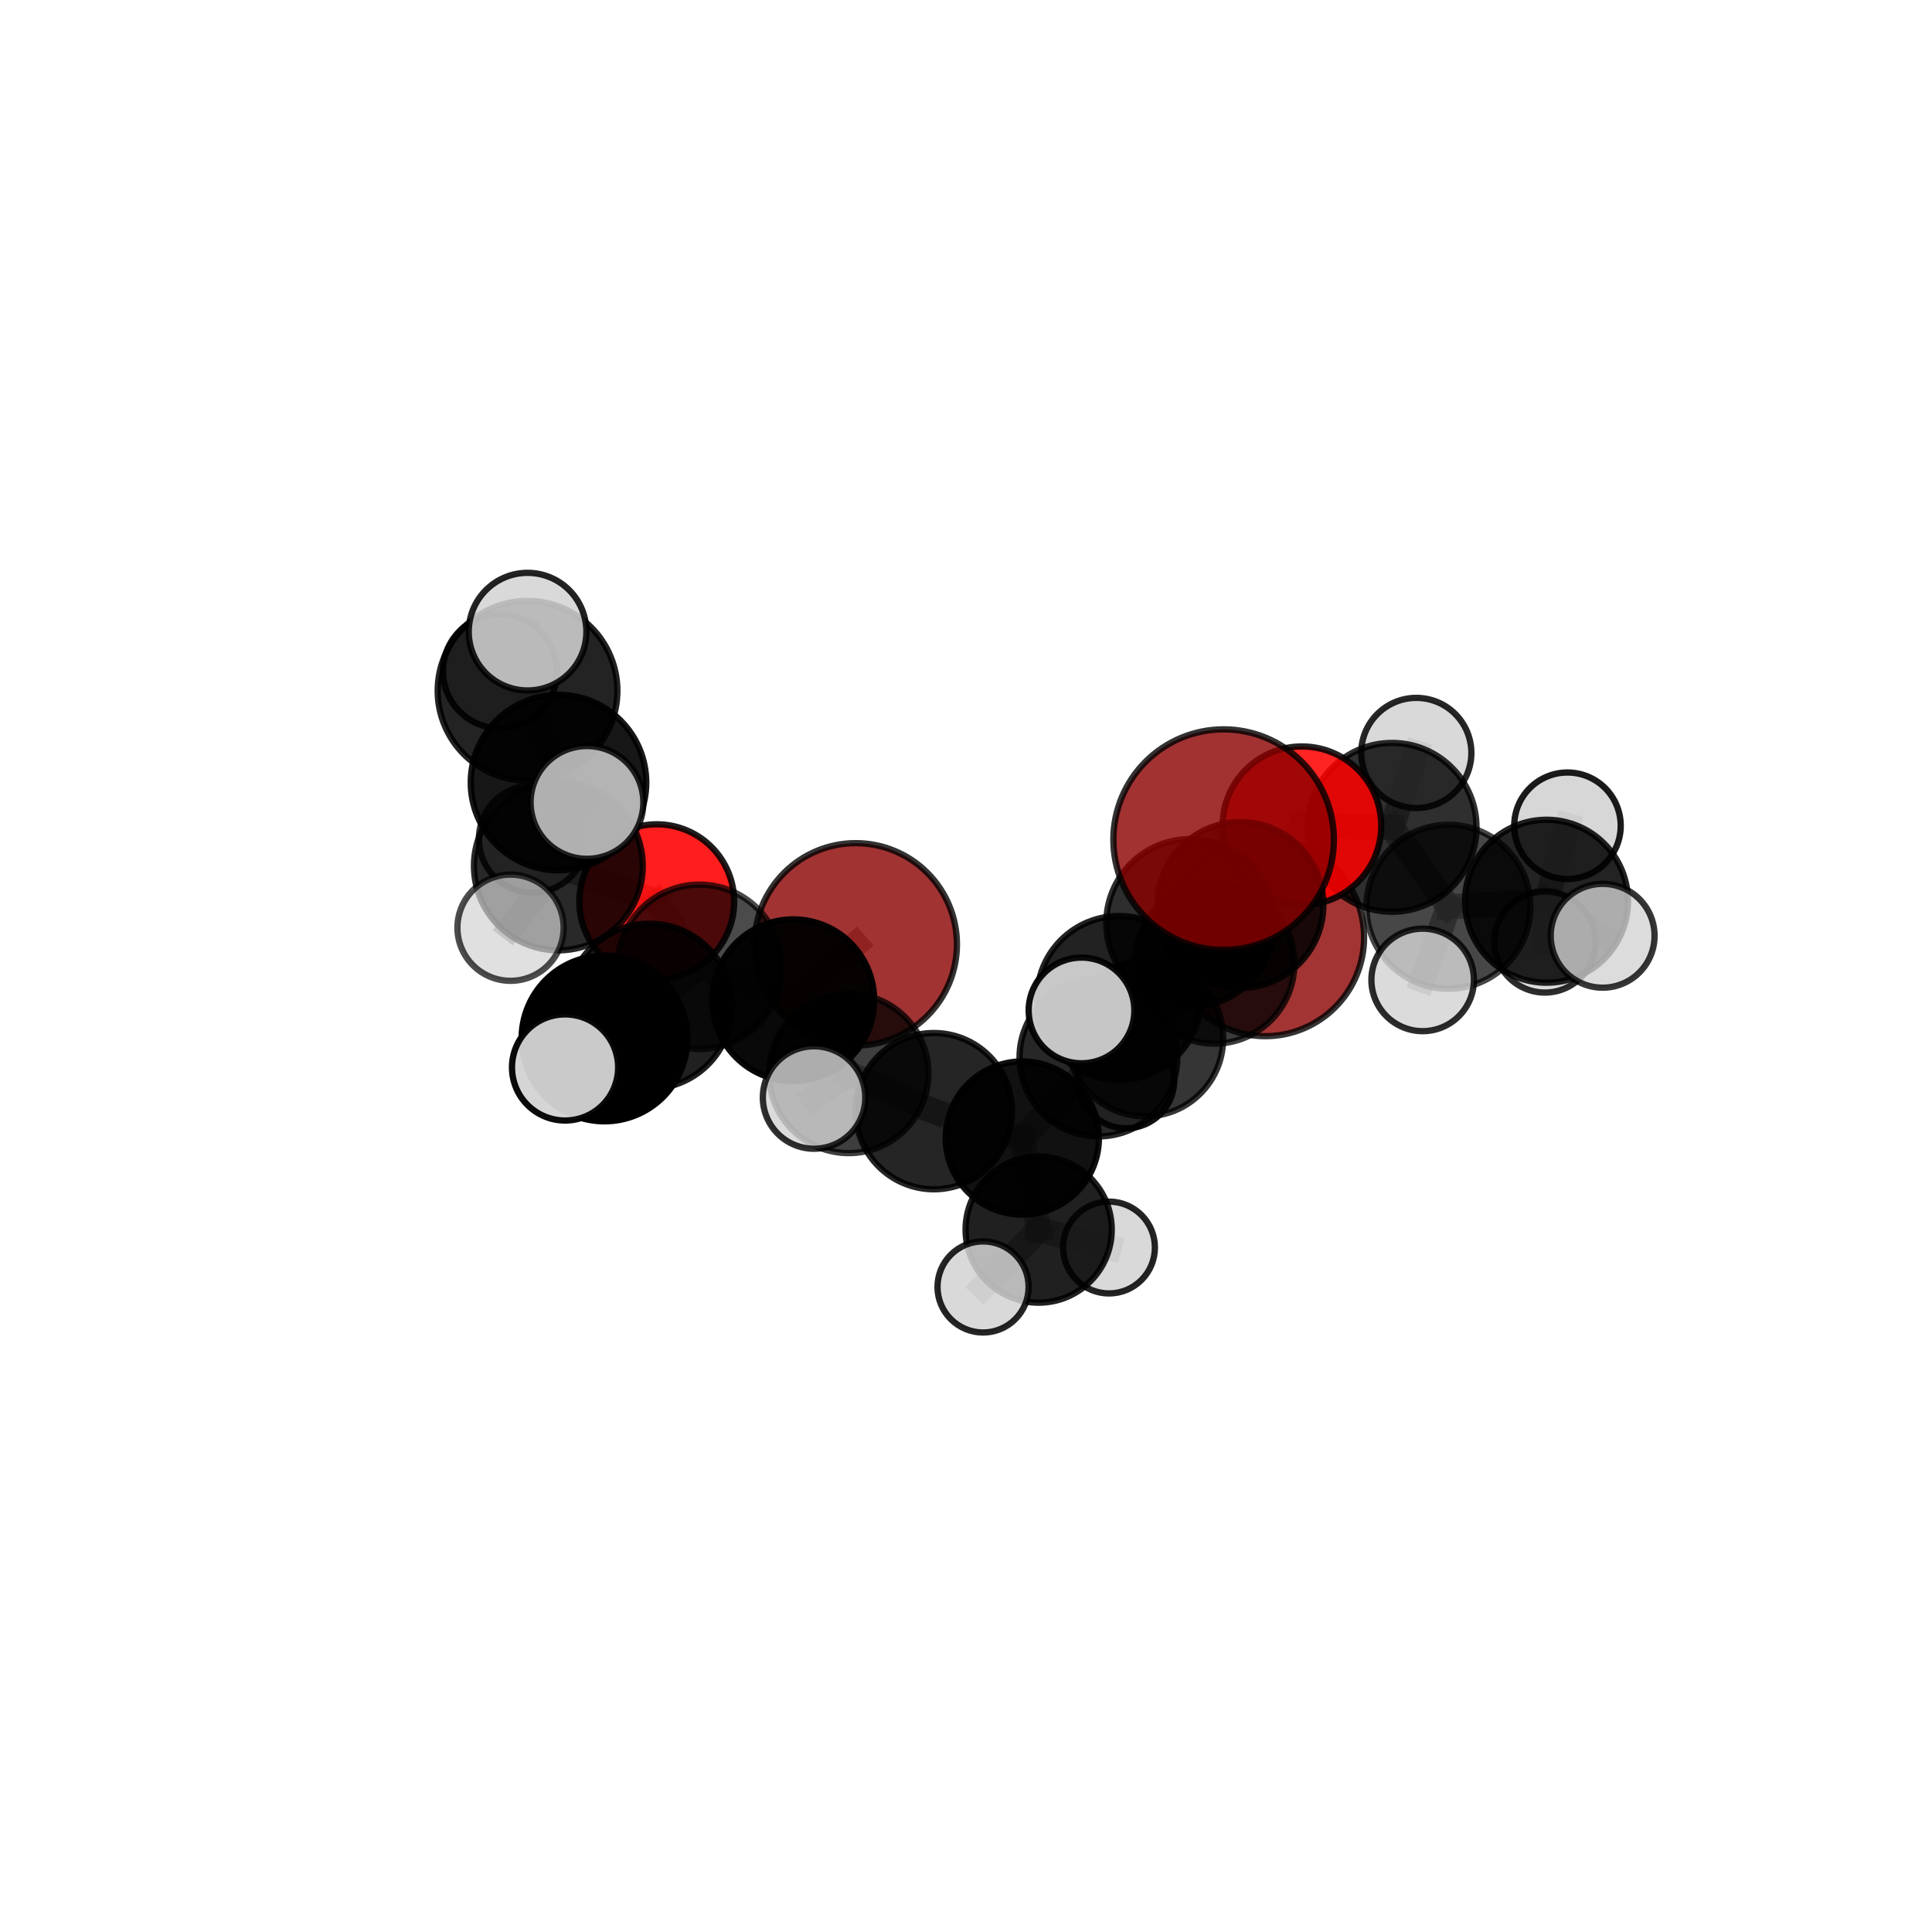 <?xml version="1.0" encoding="utf-8" standalone="no"?>
<!DOCTYPE svg PUBLIC "-//W3C//DTD SVG 1.1//EN"
  "http://www.w3.org/Graphics/SVG/1.1/DTD/svg11.dtd">
<svg xmlns:xlink="http://www.w3.org/1999/xlink" width="153pt" height="153pt" viewBox="0 0 153 153" xmlns="http://www.w3.org/2000/svg" version="1.1">
 <defs>
  <style type="text/css">*{stroke-linejoin: round; stroke-linecap: butt}</style>
 </defs>
 <g id="figure_1">
  <g id="patch_1">
   <path d="M 0 153 
L 153 153 
L 153 0 
L 0 0 
L 0 153 
z
" style="fill: none"/>
  </g>
  <g id="patch_2">
   <path d="M 7.2 145.8 
L 145.8 145.8 
L 145.8 7.2 
L 7.2 7.2 
L 7.2 145.8 
z
" style="fill: none"/>
  </g>
  <g id="axes_1">
   <g id="line2d_1">
    <path d="M 100.203 74.235 
L 96.173 76.316 
" clip-path="url(#pfab86f0cb2)" style="fill: none; stroke: #808080; stroke-opacity: 0.645; stroke-width: 2; stroke-linecap: square"/>
   </g>
   <g id="line2d_2">
    <path d="M 96.173 76.316 
L 98.23 71.666 
" clip-path="url(#pfab86f0cb2)" style="fill: none; stroke: #808080; stroke-opacity: 0.67; stroke-width: 2; stroke-linecap: square"/>
   </g>
   <g id="line2d_3">
    <path d="M 67.768 74.785 
L 62.826 79.21 
" clip-path="url(#pfab86f0cb2)" style="fill: none; stroke: #808080; stroke-opacity: 0.661; stroke-width: 2; stroke-linecap: square"/>
   </g>
   <g id="line2d_4">
    <path d="M 62.826 79.21 
L 55.397 76.565 
" clip-path="url(#pfab86f0cb2)" style="fill: none; stroke: #808080; stroke-opacity: 0.67; stroke-width: 2; stroke-linecap: square"/>
   </g>
   <g id="line2d_5">
    <path d="M 96.902 66.492 
L 94.254 73.095 
" clip-path="url(#pfab86f0cb2)" style="fill: none; stroke: #808080; stroke-opacity: 0.721; stroke-width: 2; stroke-linecap: square"/>
   </g>
   <g id="line2d_6">
    <path d="M 94.254 73.095 
L 98.23 71.666 
" clip-path="url(#pfab86f0cb2)" style="fill: none; stroke: #808080; stroke-opacity: 0.692; stroke-width: 2; stroke-linecap: square"/>
   </g>
   <g id="line2d_7">
    <path d="M 103.101 65.395 
L 98.23 71.666 
" clip-path="url(#pfab86f0cb2)" style="fill: none; stroke: #808080; stroke-opacity: 0.7; stroke-width: 2; stroke-linecap: square"/>
   </g>
   <g id="line2d_8">
    <path d="M 103.101 65.395 
L 110.242 65.52 
" clip-path="url(#pfab86f0cb2)" style="fill: none; stroke: #808080; stroke-opacity: 0.708; stroke-width: 2; stroke-linecap: square"/>
   </g>
   <g id="line2d_9">
    <path d="M 110.242 65.52 
L 114.705 71.81 
" clip-path="url(#pfab86f0cb2)" style="fill: none; stroke: #808080; stroke-opacity: 0.69; stroke-width: 2; stroke-linecap: square"/>
   </g>
   <g id="line2d_10">
    <path d="M 110.242 65.52 
L 112.161 59.627 
" clip-path="url(#pfab86f0cb2)" style="fill: none; stroke: #808080; stroke-opacity: 0.715; stroke-width: 2; stroke-linecap: square"/>
   </g>
   <g id="line2d_11">
    <path d="M 52.01 71.408 
L 55.397 76.565 
" clip-path="url(#pfab86f0cb2)" style="fill: none; stroke: #808080; stroke-opacity: 0.683; stroke-width: 2; stroke-linecap: square"/>
   </g>
   <g id="line2d_12">
    <path d="M 52.01 71.408 
L 44.217 68.575 
" clip-path="url(#pfab86f0cb2)" style="fill: none; stroke: #808080; stroke-opacity: 0.696; stroke-width: 2; stroke-linecap: square"/>
   </g>
   <g id="line2d_13">
    <path d="M 44.217 68.575 
L 44.23 61.974 
" clip-path="url(#pfab86f0cb2)" style="fill: none; stroke: #808080; stroke-opacity: 0.724; stroke-width: 2; stroke-linecap: square"/>
   </g>
   <g id="line2d_14">
    <path d="M 44.217 68.575 
L 40.43 73.468 
" clip-path="url(#pfab86f0cb2)" style="fill: none; stroke: #808080; stroke-opacity: 0.696; stroke-width: 2; stroke-linecap: square"/>
   </g>
   <g id="line2d_15">
    <path d="M 44.217 68.575 
L 42.179 66.44 
" clip-path="url(#pfab86f0cb2)" style="fill: none; stroke: #808080; stroke-opacity: 0.702; stroke-width: 2; stroke-linecap: square"/>
   </g>
   <g id="line2d_16">
    <path d="M 80.959 90.124 
L 86.986 83.748 
" clip-path="url(#pfab86f0cb2)" style="fill: none; stroke: #808080; stroke-opacity: 0.628; stroke-width: 2; stroke-linecap: square"/>
   </g>
   <g id="line2d_17">
    <path d="M 80.959 90.124 
L 73.957 87.994 
" clip-path="url(#pfab86f0cb2)" style="fill: none; stroke: #808080; stroke-opacity: 0.623; stroke-width: 2; stroke-linecap: square"/>
   </g>
   <g id="line2d_18">
    <path d="M 80.959 90.124 
L 82.254 97.376 
" clip-path="url(#pfab86f0cb2)" style="fill: none; stroke: #808080; stroke-opacity: 0.596; stroke-width: 2; stroke-linecap: square"/>
   </g>
   <g id="line2d_19">
    <path d="M 86.986 83.748 
L 88.621 79.031 
" clip-path="url(#pfab86f0cb2)" style="fill: none; stroke: #808080; stroke-opacity: 0.658; stroke-width: 2; stroke-linecap: square"/>
   </g>
   <g id="line2d_20">
    <path d="M 86.986 83.748 
L 90.695 82.236 
" clip-path="url(#pfab86f0cb2)" style="fill: none; stroke: #808080; stroke-opacity: 0.635; stroke-width: 2; stroke-linecap: square"/>
   </g>
   <g id="line2d_21">
    <path d="M 73.957 87.994 
L 67.211 85.007 
" clip-path="url(#pfab86f0cb2)" style="fill: none; stroke: #808080; stroke-opacity: 0.641; stroke-width: 2; stroke-linecap: square"/>
   </g>
   <g id="line2d_22">
    <path d="M 82.254 97.376 
L 77.851 101.917 
" clip-path="url(#pfab86f0cb2)" style="fill: none; stroke: #808080; stroke-opacity: 0.569; stroke-width: 2; stroke-linecap: square"/>
   </g>
   <g id="line2d_23">
    <path d="M 82.254 97.376 
L 87.825 98.794 
" clip-path="url(#pfab86f0cb2)" style="fill: none; stroke: #808080; stroke-opacity: 0.572; stroke-width: 2; stroke-linecap: square"/>
   </g>
   <g id="line2d_24">
    <path d="M 88.621 79.031 
L 94.254 73.095 
" clip-path="url(#pfab86f0cb2)" style="fill: none; stroke: #808080; stroke-opacity: 0.686; stroke-width: 2; stroke-linecap: square"/>
   </g>
   <g id="line2d_25">
    <path d="M 88.621 79.031 
L 85.648 80.02 
" clip-path="url(#pfab86f0cb2)" style="fill: none; stroke: #808080; stroke-opacity: 0.68; stroke-width: 2; stroke-linecap: square"/>
   </g>
   <g id="line2d_26">
    <path d="M 90.695 82.236 
L 96.173 76.316 
" clip-path="url(#pfab86f0cb2)" style="fill: none; stroke: #808080; stroke-opacity: 0.641; stroke-width: 2; stroke-linecap: square"/>
   </g>
   <g id="line2d_27">
    <path d="M 90.695 82.236 
L 89.173 85.534 
" clip-path="url(#pfab86f0cb2)" style="fill: none; stroke: #808080; stroke-opacity: 0.616; stroke-width: 2; stroke-linecap: square"/>
   </g>
   <g id="line2d_28">
    <path d="M 67.211 85.007 
L 62.826 79.21 
" clip-path="url(#pfab86f0cb2)" style="fill: none; stroke: #808080; stroke-opacity: 0.656; stroke-width: 2; stroke-linecap: square"/>
   </g>
   <g id="line2d_29">
    <path d="M 67.211 85.007 
L 64.467 86.915 
" clip-path="url(#pfab86f0cb2)" style="fill: none; stroke: #808080; stroke-opacity: 0.652; stroke-width: 2; stroke-linecap: square"/>
   </g>
   <g id="line2d_30">
    <path d="M 47.869 82.239 
L 51.437 79.685 
" clip-path="url(#pfab86f0cb2)" style="fill: none; stroke: #808080; stroke-opacity: 0.684; stroke-width: 2; stroke-linecap: square"/>
   </g>
   <g id="line2d_31">
    <path d="M 47.869 82.239 
L 44.749 84.534 
" clip-path="url(#pfab86f0cb2)" style="fill: none; stroke: #808080; stroke-opacity: 0.687; stroke-width: 2; stroke-linecap: square"/>
   </g>
   <g id="line2d_32">
    <path d="M 51.437 79.685 
L 55.397 76.565 
" clip-path="url(#pfab86f0cb2)" style="fill: none; stroke: #808080; stroke-opacity: 0.68; stroke-width: 2; stroke-linecap: square"/>
   </g>
   <g id="line2d_33">
    <path d="M 114.705 71.81 
L 122.472 71.371 
" clip-path="url(#pfab86f0cb2)" style="fill: none; stroke: #808080; stroke-opacity: 0.673; stroke-width: 2; stroke-linecap: square"/>
   </g>
   <g id="line2d_34">
    <path d="M 114.705 71.81 
L 112.664 77.601 
" clip-path="url(#pfab86f0cb2)" style="fill: none; stroke: #808080; stroke-opacity: 0.666; stroke-width: 2; stroke-linecap: square"/>
   </g>
   <g id="line2d_35">
    <path d="M 44.23 61.974 
L 41.777 54.705 
" clip-path="url(#pfab86f0cb2)" style="fill: none; stroke: #808080; stroke-opacity: 0.758; stroke-width: 2; stroke-linecap: square"/>
   </g>
   <g id="line2d_36">
    <path d="M 44.23 61.974 
L 46.483 63.547 
" clip-path="url(#pfab86f0cb2)" style="fill: none; stroke: #808080; stroke-opacity: 0.748; stroke-width: 2; stroke-linecap: square"/>
   </g>
   <g id="line2d_37">
    <path d="M 122.472 71.371 
L 124.132 65.392 
" clip-path="url(#pfab86f0cb2)" style="fill: none; stroke: #808080; stroke-opacity: 0.681; stroke-width: 2; stroke-linecap: square"/>
   </g>
   <g id="line2d_38">
    <path d="M 122.472 71.371 
L 126.918 74.107 
" clip-path="url(#pfab86f0cb2)" style="fill: none; stroke: #808080; stroke-opacity: 0.668; stroke-width: 2; stroke-linecap: square"/>
   </g>
   <g id="line2d_39">
    <path d="M 122.472 71.371 
L 122.345 74.601 
" clip-path="url(#pfab86f0cb2)" style="fill: none; stroke: #808080; stroke-opacity: 0.656; stroke-width: 2; stroke-linecap: square"/>
   </g>
   <g id="line2d_40">
    <path d="M 41.777 54.705 
L 41.779 50.022 
" clip-path="url(#pfab86f0cb2)" style="fill: none; stroke: #808080; stroke-opacity: 0.786; stroke-width: 2; stroke-linecap: square"/>
   </g>
   <g id="line2d_41">
    <path d="M 41.777 54.705 
L 39.598 53.158 
" clip-path="url(#pfab86f0cb2)" style="fill: none; stroke: #808080; stroke-opacity: 0.768; stroke-width: 2; stroke-linecap: square"/>
   </g>
   <g id="Path3DCollection_1">
    <path d="M 100.203 82.058 
C 102.277 82.058 104.267 81.233 105.734 79.766 
C 107.201 78.299 108.025 76.309 108.025 74.235 
C 108.025 72.16 107.201 70.17 105.734 68.703 
C 104.267 67.236 102.277 66.412 100.203 66.412 
C 98.128 66.412 96.138 67.236 94.671 68.703 
C 93.204 70.17 92.38 72.16 92.38 74.235 
C 92.38 76.309 93.204 78.299 94.671 79.766 
C 96.138 81.233 98.128 82.058 100.203 82.058 
z
" clip-path="url(#pfab86f0cb2)" style="fill: #8b0000; fill-opacity: 0.796; stroke: #000000; stroke-opacity: 0.796; stroke-width: 0.5"/>
    <path d="M 122.345 78.604 
C 123.406 78.604 124.424 78.182 125.175 77.432 
C 125.926 76.681 126.348 75.663 126.348 74.601 
C 126.348 73.539 125.926 72.521 125.175 71.771 
C 124.424 71.02 123.406 70.598 122.345 70.598 
C 121.283 70.598 120.265 71.02 119.514 71.771 
C 118.763 72.521 118.342 73.539 118.342 74.601 
C 118.342 75.663 118.763 76.681 119.514 77.432 
C 120.265 78.182 121.283 78.604 122.345 78.604 
z
" clip-path="url(#pfab86f0cb2)" style="fill: #d3d3d3; fill-opacity: 0.823; stroke: #000000; stroke-opacity: 0.823; stroke-width: 0.5"/>
    <path d="M 89.173 89.353 
C 90.186 89.353 91.157 88.951 91.873 88.235 
C 92.59 87.518 92.992 86.547 92.992 85.534 
C 92.992 84.521 92.59 83.55 91.873 82.834 
C 91.157 82.117 90.186 81.715 89.173 81.715 
C 88.16 81.715 87.189 82.117 86.473 82.834 
C 85.756 83.55 85.354 84.521 85.354 85.534 
C 85.354 86.547 85.756 87.518 86.473 88.235 
C 87.189 88.951 88.16 89.353 89.173 89.353 
z
" clip-path="url(#pfab86f0cb2)" style="fill: #d3d3d3; fill-opacity: 0.931; stroke: #000000; stroke-opacity: 0.931; stroke-width: 0.5"/>
    <path d="M 124.132 69.609 
C 125.25 69.609 126.323 69.165 127.114 68.374 
C 127.904 67.583 128.349 66.511 128.349 65.392 
C 128.349 64.274 127.904 63.201 127.114 62.411 
C 126.323 61.62 125.25 61.176 124.132 61.176 
C 123.013 61.176 121.941 61.62 121.15 62.411 
C 120.359 63.201 119.915 64.274 119.915 65.392 
C 119.915 66.511 120.359 67.583 121.15 68.374 
C 121.941 69.165 123.013 69.609 124.132 69.609 
z
" clip-path="url(#pfab86f0cb2)" style="fill: #d3d3d3; fill-opacity: 0.891; stroke: #000000; stroke-opacity: 0.891; stroke-width: 0.5"/>
    <path d="M 122.472 77.823 
C 124.183 77.823 125.825 77.143 127.034 75.933 
C 128.244 74.723 128.924 73.082 128.924 71.371 
C 128.924 69.66 128.244 68.018 127.034 66.809 
C 125.825 65.599 124.183 64.919 122.472 64.919 
C 120.761 64.919 119.12 65.599 117.91 66.809 
C 116.7 68.018 116.02 69.66 116.02 71.371 
C 116.02 73.082 116.7 74.723 117.91 75.933 
C 119.12 77.143 120.761 77.823 122.472 77.823 
z
" clip-path="url(#pfab86f0cb2)" style="fill-opacity: 0.86; stroke: #000000; stroke-opacity: 0.86; stroke-width: 0.5"/>
    <path d="M 96.173 82.649 
C 97.853 82.649 99.464 81.982 100.651 80.794 
C 101.839 79.606 102.506 77.995 102.506 76.316 
C 102.506 74.636 101.839 73.025 100.651 71.837 
C 99.464 70.649 97.853 69.982 96.173 69.982 
C 94.493 69.982 92.882 70.649 91.694 71.837 
C 90.507 73.025 89.839 74.636 89.839 76.316 
C 89.839 77.995 90.507 79.606 91.694 80.794 
C 92.882 81.982 94.493 82.649 96.173 82.649 
z
" clip-path="url(#pfab86f0cb2)" style="fill-opacity: 0.769; stroke: #000000; stroke-opacity: 0.769; stroke-width: 0.5"/>
    <path d="M 67.768 82.799 
C 69.893 82.799 71.932 81.954 73.435 80.451 
C 74.938 78.949 75.782 76.91 75.782 74.785 
C 75.782 72.659 74.938 70.621 73.435 69.118 
C 71.932 67.615 69.893 66.771 67.768 66.771 
C 65.643 66.771 63.604 67.615 62.101 69.118 
C 60.599 70.621 59.754 72.659 59.754 74.785 
C 59.754 76.91 60.599 78.949 62.101 80.451 
C 63.604 81.954 65.643 82.799 67.768 82.799 
z
" clip-path="url(#pfab86f0cb2)" style="fill: #8b0000; fill-opacity: 0.8; stroke: #000000; stroke-opacity: 0.8; stroke-width: 0.5"/>
    <path d="M 90.695 88.407 
C 92.331 88.407 93.901 87.757 95.058 86.6 
C 96.215 85.442 96.865 83.873 96.865 82.236 
C 96.865 80.6 96.215 79.03 95.058 77.873 
C 93.901 76.716 92.331 76.066 90.695 76.066 
C 89.059 76.066 87.489 76.716 86.332 77.873 
C 85.175 79.03 84.525 80.6 84.525 82.236 
C 84.525 83.873 85.175 85.442 86.332 86.6 
C 87.489 87.757 89.059 88.407 90.695 88.407 
z
" clip-path="url(#pfab86f0cb2)" style="fill-opacity: 0.79; stroke: #000000; stroke-opacity: 0.79; stroke-width: 0.5"/>
    <path d="M 114.705 78.304 
C 116.428 78.304 118.08 77.62 119.298 76.402 
C 120.515 75.184 121.2 73.532 121.2 71.81 
C 121.2 70.087 120.515 68.435 119.298 67.218 
C 118.08 66 116.428 65.315 114.705 65.315 
C 112.983 65.315 111.331 66 110.113 67.218 
C 108.896 68.435 108.211 70.087 108.211 71.81 
C 108.211 73.532 108.896 75.184 110.113 76.402 
C 111.331 77.62 112.983 78.304 114.705 78.304 
z
" clip-path="url(#pfab86f0cb2)" style="fill-opacity: 0.722; stroke: #000000; stroke-opacity: 0.722; stroke-width: 0.5"/>
    <path d="M 112.161 63.989 
C 113.317 63.989 114.427 63.529 115.245 62.711 
C 116.063 61.893 116.522 60.784 116.522 59.627 
C 116.522 58.471 116.063 57.361 115.245 56.543 
C 114.427 55.725 113.317 55.266 112.161 55.266 
C 111.004 55.266 109.895 55.725 109.077 56.543 
C 108.259 57.361 107.799 58.471 107.799 59.627 
C 107.799 60.784 108.259 61.893 109.077 62.711 
C 109.895 63.529 111.004 63.989 112.161 63.989 
z
" clip-path="url(#pfab86f0cb2)" style="fill: #d3d3d3; fill-opacity: 0.844; stroke: #000000; stroke-opacity: 0.844; stroke-width: 0.5"/>
    <path d="M 87.825 102.431 
C 88.789 102.431 89.714 102.047 90.396 101.365 
C 91.078 100.684 91.461 99.759 91.461 98.794 
C 91.461 97.83 91.078 96.905 90.396 96.223 
C 89.714 95.541 88.789 95.158 87.825 95.158 
C 86.861 95.158 85.936 95.541 85.254 96.223 
C 84.572 96.905 84.189 97.83 84.189 98.794 
C 84.189 99.759 84.572 100.684 85.254 101.365 
C 85.936 102.047 86.861 102.431 87.825 102.431 
z
" clip-path="url(#pfab86f0cb2)" style="fill: #d3d3d3; fill-opacity: 0.857; stroke: #000000; stroke-opacity: 0.857; stroke-width: 0.5"/>
    <path d="M 126.918 78.218 
C 128.009 78.218 129.055 77.785 129.826 77.014 
C 130.597 76.243 131.03 75.197 131.03 74.107 
C 131.03 73.016 130.597 71.97 129.826 71.199 
C 129.055 70.428 128.009 69.995 126.918 69.995 
C 125.828 69.995 124.782 70.428 124.011 71.199 
C 123.24 71.97 122.806 73.016 122.806 74.107 
C 122.806 75.197 123.24 76.243 124.011 77.014 
C 124.782 77.785 125.828 78.218 126.918 78.218 
z
" clip-path="url(#pfab86f0cb2)" style="fill: #d3d3d3; fill-opacity: 0.787; stroke: #000000; stroke-opacity: 0.787; stroke-width: 0.5"/>
    <path d="M 42.179 70.691 
C 43.306 70.691 44.388 70.244 45.185 69.446 
C 45.982 68.649 46.43 67.568 46.43 66.44 
C 46.43 65.313 45.982 64.231 45.185 63.434 
C 44.388 62.637 43.306 62.189 42.179 62.189 
C 41.051 62.189 39.97 62.637 39.173 63.434 
C 38.375 64.231 37.927 65.313 37.927 66.44 
C 37.927 67.568 38.375 68.649 39.173 69.446 
C 39.97 70.244 41.051 70.691 42.179 70.691 
z
" clip-path="url(#pfab86f0cb2)" style="fill: #d3d3d3; fill-opacity: 0.812; stroke: #000000; stroke-opacity: 0.812; stroke-width: 0.5"/>
    <path d="M 110.242 72.207 
C 112.015 72.207 113.716 71.502 114.97 70.248 
C 116.224 68.994 116.929 67.293 116.929 65.52 
C 116.929 63.746 116.224 62.045 114.97 60.791 
C 113.716 59.537 112.015 58.833 110.242 58.833 
C 108.468 58.833 106.767 59.537 105.513 60.791 
C 104.259 62.045 103.554 63.746 103.554 65.52 
C 103.554 67.293 104.259 68.994 105.513 70.248 
C 106.767 71.502 108.468 72.207 110.242 72.207 
z
" clip-path="url(#pfab86f0cb2)" style="fill-opacity: 0.815; stroke: #000000; stroke-opacity: 0.815; stroke-width: 0.5"/>
    <path d="M 112.664 81.66 
C 113.74 81.66 114.773 81.232 115.534 80.471 
C 116.295 79.71 116.723 78.678 116.723 77.601 
C 116.723 76.525 116.295 75.492 115.534 74.731 
C 114.773 73.97 113.74 73.543 112.664 73.543 
C 111.588 73.543 110.555 73.97 109.794 74.731 
C 109.033 75.492 108.605 76.525 108.605 77.601 
C 108.605 78.678 109.033 79.71 109.794 80.471 
C 110.555 81.232 111.588 81.66 112.664 81.66 
z
" clip-path="url(#pfab86f0cb2)" style="fill: #d3d3d3; fill-opacity: 0.828; stroke: #000000; stroke-opacity: 0.828; stroke-width: 0.5"/>
    <path d="M 82.254 103.163 
C 83.789 103.163 85.261 102.553 86.347 101.468 
C 87.432 100.383 88.042 98.911 88.042 97.376 
C 88.042 95.841 87.432 94.369 86.347 93.284 
C 85.261 92.198 83.789 91.589 82.254 91.589 
C 80.72 91.589 79.248 92.198 78.162 93.284 
C 77.077 94.369 76.467 95.841 76.467 97.376 
C 76.467 98.911 77.077 100.383 78.162 101.468 
C 79.248 102.553 80.72 103.163 82.254 103.163 
z
" clip-path="url(#pfab86f0cb2)" style="fill-opacity: 0.872; stroke: #000000; stroke-opacity: 0.872; stroke-width: 0.5"/>
    <path d="M 77.851 105.525 
C 78.808 105.525 79.726 105.145 80.402 104.468 
C 81.079 103.792 81.459 102.874 81.459 101.917 
C 81.459 100.96 81.079 100.042 80.402 99.365 
C 79.726 98.689 78.808 98.309 77.851 98.309 
C 76.894 98.309 75.976 98.689 75.299 99.365 
C 74.623 100.042 74.243 100.96 74.243 101.917 
C 74.243 102.874 74.623 103.792 75.299 104.468 
C 75.976 105.145 76.894 105.525 77.851 105.525 
z
" clip-path="url(#pfab86f0cb2)" style="fill: #d3d3d3; fill-opacity: 0.852; stroke: #000000; stroke-opacity: 0.852; stroke-width: 0.5"/>
    <path d="M 103.101 71.678 
C 104.767 71.678 106.365 71.016 107.543 69.838 
C 108.721 68.66 109.383 67.062 109.383 65.395 
C 109.383 63.729 108.721 62.131 107.543 60.953 
C 106.365 59.775 104.767 59.113 103.101 59.113 
C 101.435 59.113 99.837 59.775 98.659 60.953 
C 97.481 62.131 96.819 63.729 96.819 65.395 
C 96.819 67.062 97.481 68.66 98.659 69.838 
C 99.837 71.016 101.435 71.678 103.101 71.678 
z
" clip-path="url(#pfab86f0cb2)" style="fill: #ff0000; fill-opacity: 0.859; stroke: #000000; stroke-opacity: 0.859; stroke-width: 0.5"/>
    <path d="M 98.23 78.237 
C 99.973 78.237 101.644 77.545 102.876 76.313 
C 104.109 75.08 104.801 73.409 104.801 71.666 
C 104.801 69.924 104.109 68.252 102.876 67.02 
C 101.644 65.788 99.973 65.095 98.23 65.095 
C 96.487 65.095 94.816 65.788 93.584 67.02 
C 92.352 68.252 91.659 69.924 91.659 71.666 
C 91.659 73.409 92.352 75.08 93.584 76.313 
C 94.816 77.545 96.487 78.237 98.23 78.237 
z
" clip-path="url(#pfab86f0cb2)" style="fill-opacity: 0.848; stroke: #000000; stroke-opacity: 0.848; stroke-width: 0.5"/>
    <path d="M 52.01 77.539 
C 53.635 77.539 55.195 76.893 56.344 75.743 
C 57.494 74.594 58.14 73.034 58.14 71.408 
C 58.14 69.782 57.494 68.223 56.344 67.073 
C 55.195 65.924 53.635 65.278 52.01 65.278 
C 50.384 65.278 48.824 65.924 47.675 67.073 
C 46.525 68.223 45.879 69.782 45.879 71.408 
C 45.879 73.034 46.525 74.594 47.675 75.743 
C 48.824 76.893 50.384 77.539 52.01 77.539 
z
" clip-path="url(#pfab86f0cb2)" style="fill: #ff0000; fill-opacity: 0.88; stroke: #000000; stroke-opacity: 0.88; stroke-width: 0.5"/>
    <path d="M 39.598 57.677 
C 40.797 57.677 41.946 57.201 42.794 56.353 
C 43.641 55.506 44.118 54.356 44.118 53.158 
C 44.118 51.959 43.641 50.809 42.794 49.962 
C 41.946 49.114 40.797 48.638 39.598 48.638 
C 38.4 48.638 37.25 49.114 36.402 49.962 
C 35.555 50.809 35.079 51.959 35.079 53.158 
C 35.079 54.356 35.555 55.506 36.402 56.353 
C 37.25 57.201 38.4 57.677 39.598 57.677 
z
" clip-path="url(#pfab86f0cb2)" style="fill: #d3d3d3; fill-opacity: 0.88; stroke: #000000; stroke-opacity: 0.88; stroke-width: 0.5"/>
    <path d="M 86.986 89.996 
C 88.643 89.996 90.233 89.338 91.404 88.166 
C 92.576 86.994 93.234 85.405 93.234 83.748 
C 93.234 82.091 92.576 80.502 91.404 79.33 
C 90.233 78.158 88.643 77.5 86.986 77.5 
C 85.329 77.5 83.74 78.158 82.568 79.33 
C 81.397 80.502 80.738 82.091 80.738 83.748 
C 80.738 85.405 81.397 86.994 82.568 88.166 
C 83.74 89.338 85.329 89.996 86.986 89.996 
z
" clip-path="url(#pfab86f0cb2)" style="fill-opacity: 0.845; stroke: #000000; stroke-opacity: 0.845; stroke-width: 0.5"/>
    <path d="M 80.959 96.19 
C 82.568 96.19 84.111 95.551 85.249 94.413 
C 86.387 93.276 87.026 91.732 87.026 90.124 
C 87.026 88.515 86.387 86.972 85.249 85.834 
C 84.111 84.697 82.568 84.057 80.959 84.057 
C 79.351 84.057 77.807 84.697 76.67 85.834 
C 75.532 86.972 74.893 88.515 74.893 90.124 
C 74.893 91.732 75.532 93.276 76.67 94.413 
C 77.807 95.551 79.351 96.19 80.959 96.19 
z
" clip-path="url(#pfab86f0cb2)" style="fill-opacity: 0.931; stroke: #000000; stroke-opacity: 0.931; stroke-width: 0.5"/>
    <path d="M 44.217 75.26 
C 45.99 75.26 47.691 74.556 48.944 73.302 
C 50.198 72.049 50.902 70.348 50.902 68.575 
C 50.902 66.802 50.198 65.102 48.944 63.848 
C 47.691 62.595 45.99 61.891 44.217 61.891 
C 42.445 61.891 40.744 62.595 39.491 63.848 
C 38.237 65.102 37.533 66.802 37.533 68.575 
C 37.533 70.348 38.237 72.049 39.491 73.302 
C 40.744 74.556 42.445 75.26 44.217 75.26 
z
" clip-path="url(#pfab86f0cb2)" style="fill-opacity: 0.837; stroke: #000000; stroke-opacity: 0.837; stroke-width: 0.5"/>
    <path d="M 62.826 85.612 
C 64.524 85.612 66.153 84.937 67.354 83.737 
C 68.554 82.536 69.229 80.908 69.229 79.21 
C 69.229 77.512 68.554 75.883 67.354 74.682 
C 66.153 73.482 64.524 72.807 62.826 72.807 
C 61.128 72.807 59.5 73.482 58.299 74.682 
C 57.098 75.883 56.424 77.512 56.424 79.21 
C 56.424 80.908 57.098 82.536 58.299 83.737 
C 59.5 84.937 61.128 85.612 62.826 85.612 
z
" clip-path="url(#pfab86f0cb2)" style="fill-opacity: 0.964; stroke: #000000; stroke-opacity: 0.964; stroke-width: 0.5"/>
    <path d="M 40.43 77.674 
C 41.545 77.674 42.615 77.231 43.403 76.442 
C 44.192 75.653 44.635 74.584 44.635 73.468 
C 44.635 72.353 44.192 71.283 43.403 70.495 
C 42.615 69.706 41.545 69.263 40.43 69.263 
C 39.315 69.263 38.245 69.706 37.456 70.495 
C 36.668 71.283 36.225 72.353 36.225 73.468 
C 36.225 74.584 36.668 75.653 37.456 76.442 
C 38.245 77.231 39.315 77.674 40.43 77.674 
z
" clip-path="url(#pfab86f0cb2)" style="fill: #d3d3d3; fill-opacity: 0.7; stroke: #000000; stroke-opacity: 0.7; stroke-width: 0.5"/>
    <path d="M 55.397 83.076 
C 57.123 83.076 58.779 82.39 60 81.169 
C 61.221 79.948 61.907 78.292 61.907 76.565 
C 61.907 74.839 61.221 73.182 60 71.961 
C 58.779 70.74 57.123 70.054 55.397 70.054 
C 53.67 70.054 52.014 70.74 50.793 71.961 
C 49.572 73.182 48.886 74.839 48.886 76.565 
C 48.886 78.292 49.572 79.948 50.793 81.169 
C 52.014 82.39 53.67 83.076 55.397 83.076 
z
" clip-path="url(#pfab86f0cb2)" style="fill-opacity: 0.707; stroke: #000000; stroke-opacity: 0.707; stroke-width: 0.5"/>
    <path d="M 73.957 94.182 
C 75.598 94.182 77.172 93.53 78.333 92.369 
C 79.493 91.209 80.145 89.635 80.145 87.994 
C 80.145 86.353 79.493 84.779 78.333 83.619 
C 77.172 82.459 75.598 81.807 73.957 81.807 
C 72.316 81.807 70.742 82.459 69.582 83.619 
C 68.422 84.779 67.77 86.353 67.77 87.994 
C 67.77 89.635 68.422 91.209 69.582 92.369 
C 70.742 93.53 72.316 94.182 73.957 94.182 
z
" clip-path="url(#pfab86f0cb2)" style="fill-opacity: 0.855; stroke: #000000; stroke-opacity: 0.855; stroke-width: 0.5"/>
    <path d="M 41.777 61.821 
C 43.664 61.821 45.474 61.071 46.808 59.737 
C 48.143 58.402 48.892 56.592 48.892 54.705 
C 48.892 52.818 48.143 51.008 46.808 49.674 
C 45.474 48.339 43.664 47.589 41.777 47.589 
C 39.889 47.589 38.079 48.339 36.745 49.674 
C 35.411 51.008 34.661 52.818 34.661 54.705 
C 34.661 56.592 35.411 58.402 36.745 59.737 
C 38.079 61.071 39.889 61.821 41.777 61.821 
z
" clip-path="url(#pfab86f0cb2)" style="fill-opacity: 0.861; stroke: #000000; stroke-opacity: 0.861; stroke-width: 0.5"/>
    <path d="M 67.211 91.319 
C 68.884 91.319 70.49 90.654 71.673 89.47 
C 72.857 88.286 73.522 86.681 73.522 85.007 
C 73.522 83.333 72.857 81.728 71.673 80.544 
C 70.49 79.361 68.884 78.696 67.211 78.696 
C 65.537 78.696 63.931 79.361 62.748 80.544 
C 61.564 81.728 60.899 83.333 60.899 85.007 
C 60.899 86.681 61.564 88.286 62.748 89.47 
C 63.931 90.654 65.537 91.319 67.211 91.319 
z
" clip-path="url(#pfab86f0cb2)" style="fill-opacity: 0.754; stroke: #000000; stroke-opacity: 0.754; stroke-width: 0.5"/>
    <path d="M 94.254 79.737 
C 96.016 79.737 97.706 79.038 98.951 77.792 
C 100.197 76.546 100.897 74.856 100.897 73.095 
C 100.897 71.333 100.197 69.643 98.951 68.398 
C 97.706 67.152 96.016 66.452 94.254 66.452 
C 92.493 66.452 90.803 67.152 89.557 68.398 
C 88.311 69.643 87.611 71.333 87.611 73.095 
C 87.611 74.856 88.311 76.546 89.557 77.792 
C 90.803 79.038 92.493 79.737 94.254 79.737 
z
" clip-path="url(#pfab86f0cb2)" style="fill-opacity: 0.819; stroke: #000000; stroke-opacity: 0.819; stroke-width: 0.5"/>
    <path d="M 88.621 85.521 
C 90.342 85.521 91.993 84.837 93.21 83.62 
C 94.427 82.403 95.111 80.752 95.111 79.031 
C 95.111 77.31 94.427 75.659 93.21 74.442 
C 91.993 73.225 90.342 72.541 88.621 72.541 
C 86.9 72.541 85.249 73.225 84.032 74.442 
C 82.815 75.659 82.131 77.31 82.131 79.031 
C 82.131 80.752 82.815 82.403 84.032 83.62 
C 85.249 84.837 86.9 85.521 88.621 85.521 
z
" clip-path="url(#pfab86f0cb2)" style="fill-opacity: 0.865; stroke: #000000; stroke-opacity: 0.865; stroke-width: 0.5"/>
    <path d="M 44.23 68.924 
C 46.073 68.924 47.841 68.192 49.144 66.889 
C 50.447 65.585 51.179 63.818 51.179 61.974 
C 51.179 60.131 50.447 58.364 49.144 57.06 
C 47.841 55.757 46.073 55.025 44.23 55.025 
C 42.387 55.025 40.619 55.757 39.316 57.06 
C 38.012 58.364 37.28 60.131 37.28 61.974 
C 37.28 63.818 38.012 65.585 39.316 66.889 
C 40.619 68.192 42.387 68.924 44.23 68.924 
z
" clip-path="url(#pfab86f0cb2)" style="fill-opacity: 0.907; stroke: #000000; stroke-opacity: 0.907; stroke-width: 0.5"/>
    <path d="M 41.779 54.68 
C 43.014 54.68 44.199 54.189 45.073 53.316 
C 45.946 52.442 46.437 51.257 46.437 50.022 
C 46.437 48.787 45.946 47.602 45.073 46.728 
C 44.199 45.854 43.014 45.364 41.779 45.364 
C 40.543 45.364 39.358 45.854 38.485 46.728 
C 37.611 47.602 37.12 48.787 37.12 50.022 
C 37.12 51.257 37.611 52.442 38.485 53.316 
C 39.358 54.189 40.543 54.68 41.779 54.68 
z
" clip-path="url(#pfab86f0cb2)" style="fill: #d3d3d3; fill-opacity: 0.861; stroke: #000000; stroke-opacity: 0.861; stroke-width: 0.5"/>
    <path d="M 51.437 86.221 
C 53.17 86.221 54.833 85.532 56.059 84.307 
C 57.284 83.081 57.973 81.419 57.973 79.685 
C 57.973 77.952 57.284 76.289 56.059 75.064 
C 54.833 73.838 53.17 73.15 51.437 73.15 
C 49.704 73.15 48.041 73.838 46.816 75.064 
C 45.59 76.289 44.901 77.952 44.901 79.685 
C 44.901 81.419 45.59 83.081 46.816 84.307 
C 48.041 85.532 49.704 86.221 51.437 86.221 
z
" clip-path="url(#pfab86f0cb2)" style="fill-opacity: 0.875; stroke: #000000; stroke-opacity: 0.875; stroke-width: 0.5"/>
    <path d="M 64.467 90.972 
C 65.543 90.972 66.575 90.544 67.336 89.784 
C 68.097 89.023 68.524 87.991 68.524 86.915 
C 68.524 85.839 68.097 84.807 67.336 84.047 
C 66.575 83.286 65.543 82.858 64.467 82.858 
C 63.391 82.858 62.359 83.286 61.599 84.047 
C 60.838 84.807 60.41 85.839 60.41 86.915 
C 60.41 87.991 60.838 89.023 61.599 89.784 
C 62.359 90.544 63.391 90.972 64.467 90.972 
z
" clip-path="url(#pfab86f0cb2)" style="fill: #d3d3d3; fill-opacity: 0.819; stroke: #000000; stroke-opacity: 0.819; stroke-width: 0.5"/>
    <path d="M 85.648 84.205 
C 86.757 84.205 87.822 83.764 88.607 82.98 
C 89.392 82.195 89.833 81.13 89.833 80.02 
C 89.833 78.911 89.392 77.846 88.607 77.061 
C 87.822 76.276 86.757 75.835 85.648 75.835 
C 84.538 75.835 83.473 76.276 82.688 77.061 
C 81.904 77.846 81.463 78.911 81.463 80.02 
C 81.463 81.13 81.904 82.195 82.688 82.98 
C 83.473 83.764 84.538 84.205 85.648 84.205 
z
" clip-path="url(#pfab86f0cb2)" style="fill: #d3d3d3; fill-opacity: 0.939; stroke: #000000; stroke-opacity: 0.939; stroke-width: 0.5"/>
    <path d="M 46.483 68.012 
C 47.667 68.012 48.803 67.542 49.641 66.704 
C 50.478 65.867 50.949 64.731 50.949 63.547 
C 50.949 62.363 50.478 61.227 49.641 60.389 
C 48.803 59.552 47.667 59.081 46.483 59.081 
C 45.299 59.081 44.163 59.552 43.326 60.389 
C 42.488 61.227 42.018 62.363 42.018 63.547 
C 42.018 64.731 42.488 65.867 43.326 66.704 
C 44.163 67.542 45.299 68.012 46.483 68.012 
z
" clip-path="url(#pfab86f0cb2)" style="fill: #d3d3d3; fill-opacity: 0.834; stroke: #000000; stroke-opacity: 0.834; stroke-width: 0.5"/>
    <path d="M 96.902 75.225 
C 99.218 75.225 101.44 74.305 103.077 72.667 
C 104.715 71.029 105.635 68.808 105.635 66.492 
C 105.635 64.176 104.715 61.954 103.077 60.316 
C 101.44 58.679 99.218 57.759 96.902 57.759 
C 94.586 57.759 92.365 58.679 90.727 60.316 
C 89.089 61.954 88.169 64.176 88.169 66.492 
C 88.169 68.808 89.089 71.029 90.727 72.667 
C 92.365 74.305 94.586 75.225 96.902 75.225 
z
" clip-path="url(#pfab86f0cb2)" style="fill: #8b0000; fill-opacity: 0.804; stroke: #000000; stroke-opacity: 0.804; stroke-width: 0.5"/>
    <path d="M 47.869 88.799 
C 49.609 88.799 51.277 88.108 52.508 86.878 
C 53.738 85.648 54.429 83.979 54.429 82.239 
C 54.429 80.499 53.738 78.831 52.508 77.6 
C 51.277 76.37 49.609 75.679 47.869 75.679 
C 46.129 75.679 44.46 76.37 43.23 77.6 
C 42 78.831 41.309 80.499 41.309 82.239 
C 41.309 83.979 42 85.648 43.23 86.878 
C 44.46 88.108 46.129 88.799 47.869 88.799 
z
" clip-path="url(#pfab86f0cb2)" style="stroke: #000000; stroke-width: 0.5"/>
    <path d="M 44.749 88.737 
C 45.864 88.737 46.933 88.294 47.721 87.506 
C 48.509 86.718 48.952 85.648 48.952 84.534 
C 48.952 83.419 48.509 82.35 47.721 81.562 
C 46.933 80.774 45.864 80.331 44.749 80.331 
C 43.634 80.331 42.565 80.774 41.777 81.562 
C 40.989 82.35 40.546 83.419 40.546 84.534 
C 40.546 85.648 40.989 86.718 41.777 87.506 
C 42.565 88.294 43.634 88.737 44.749 88.737 
z
" clip-path="url(#pfab86f0cb2)" style="fill: #d3d3d3; fill-opacity: 0.956; stroke: #000000; stroke-opacity: 0.956; stroke-width: 0.5"/>
   </g>
  </g>
 </g>
 <defs>
  <clipPath id="pfab86f0cb2">
   <rect x="7.2" y="7.2" width="138.6" height="138.6"/>
  </clipPath>
 </defs>
</svg>
